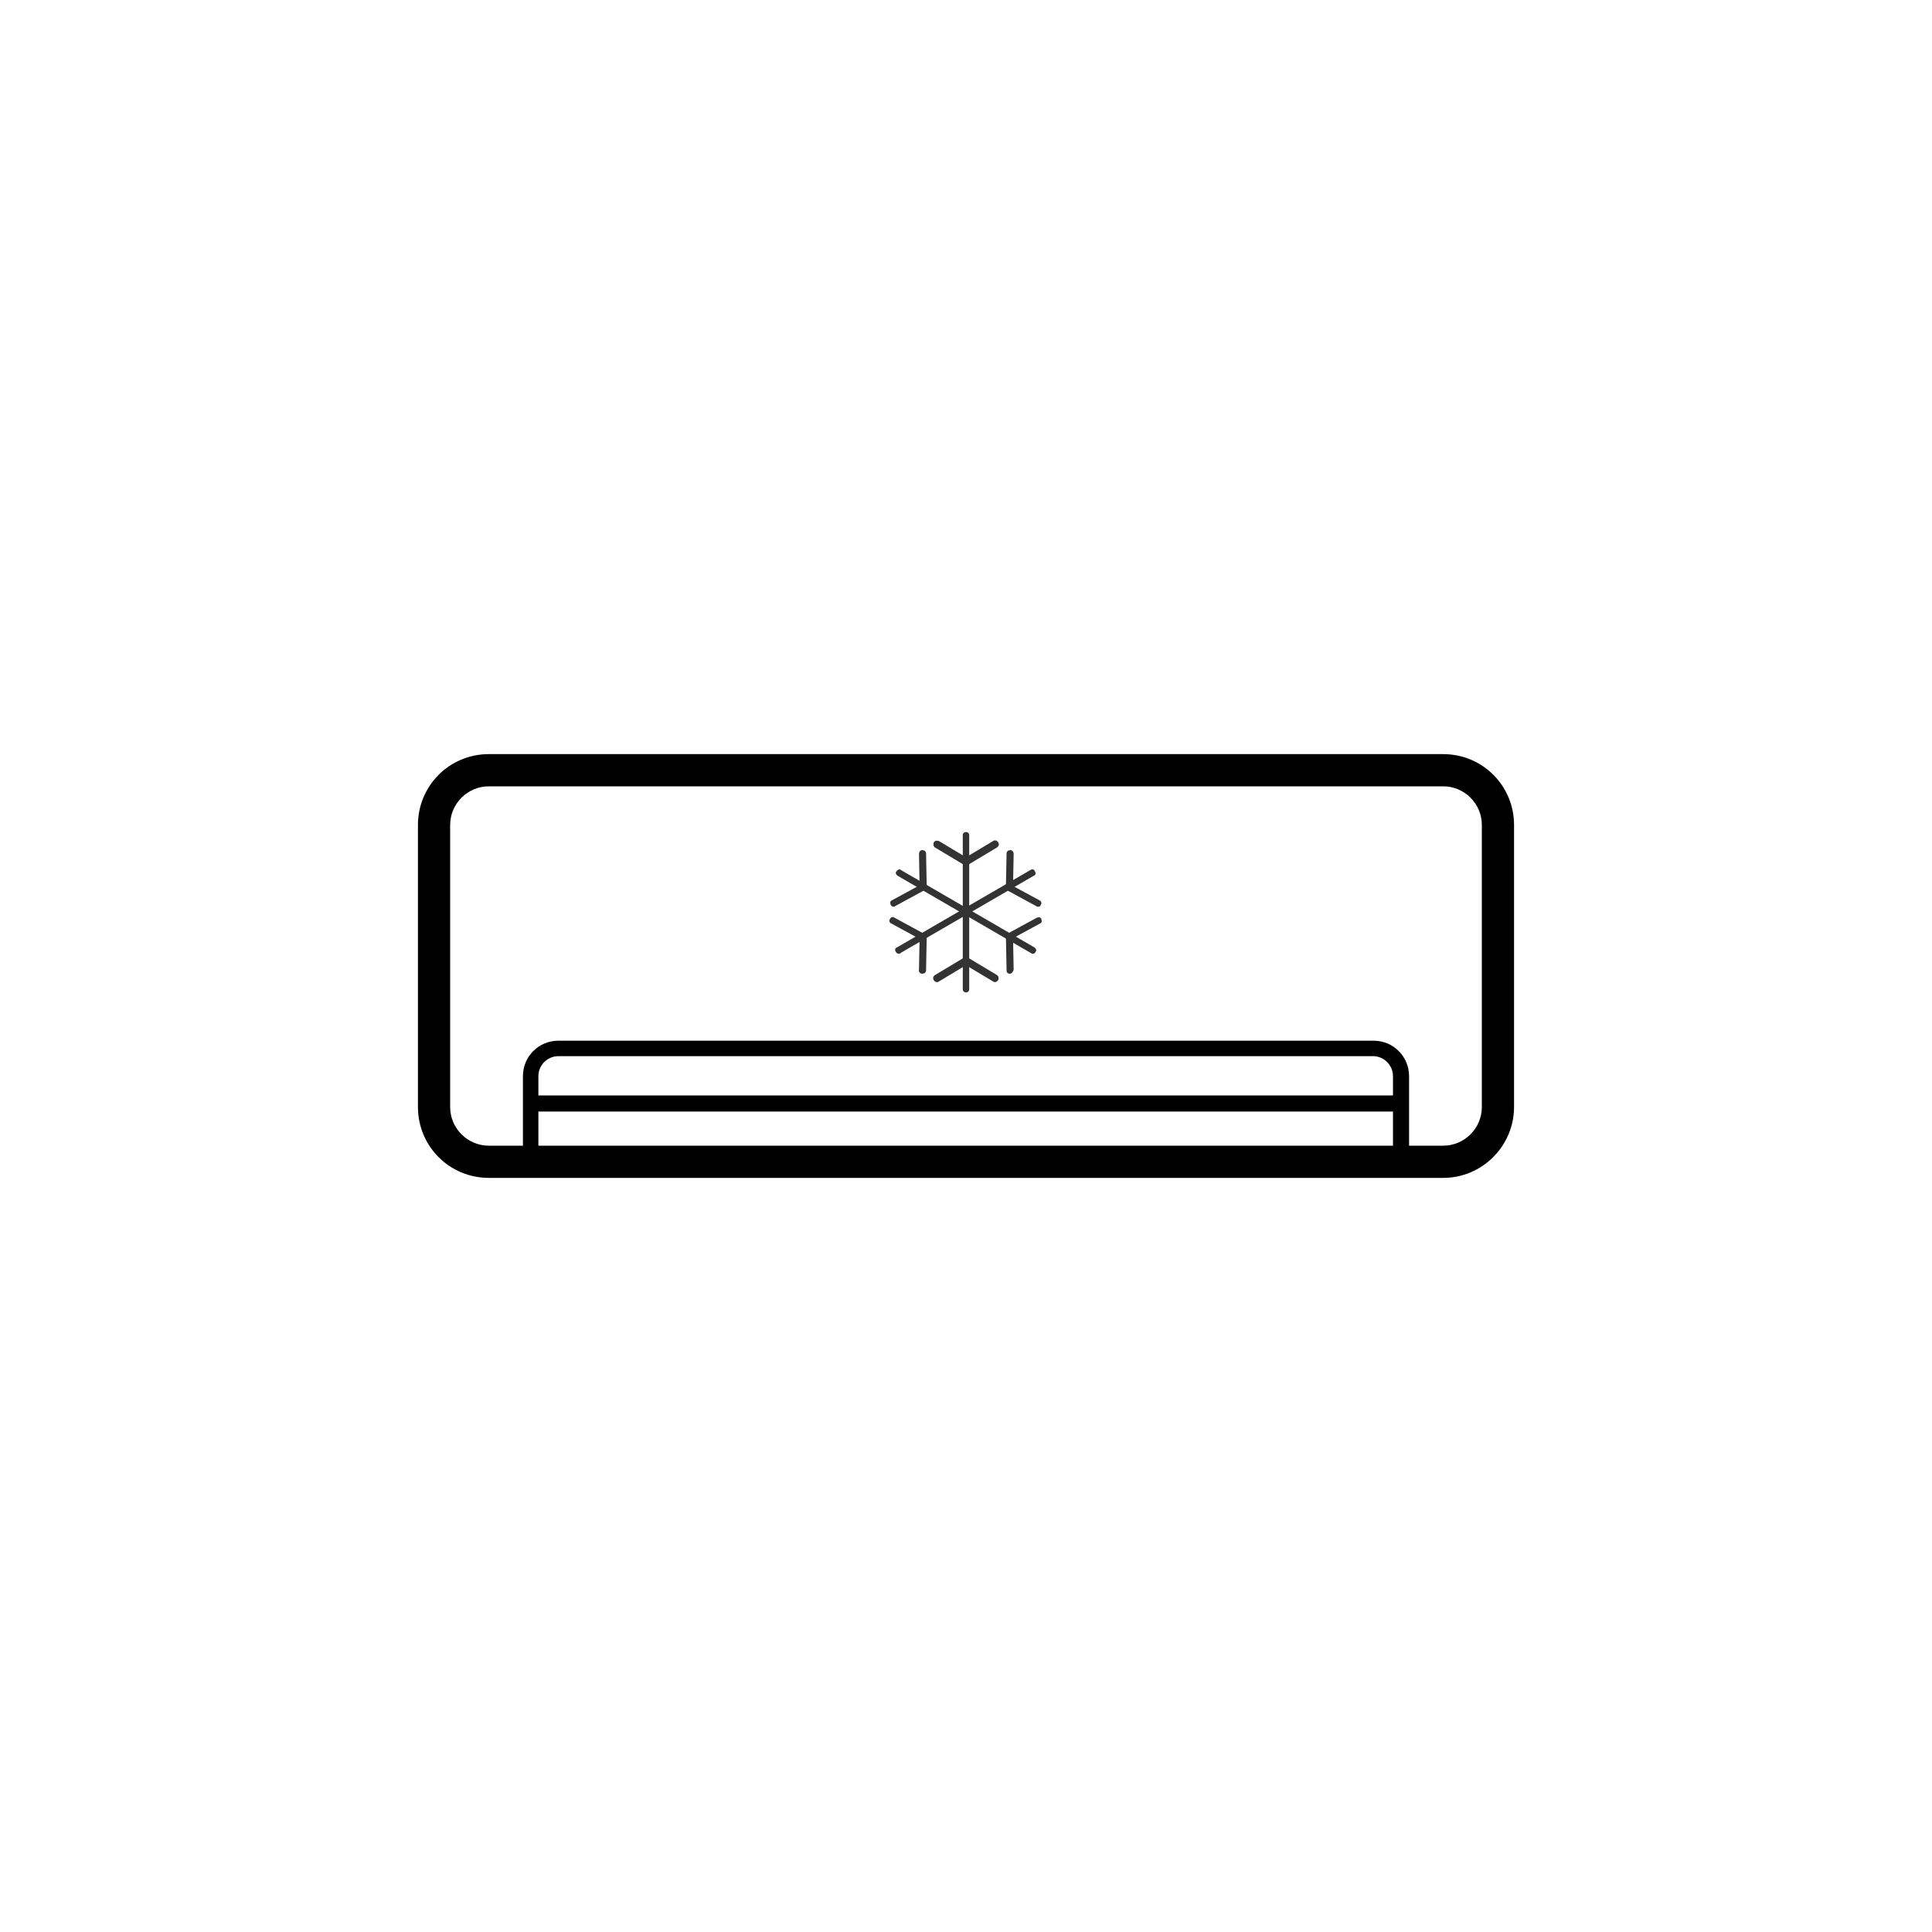 <?xml version="1.0" encoding="utf-8"?>
<!-- Generator: Adobe Illustrator 26.5.0, SVG Export Plug-In . SVG Version: 6.00 Build 0)  -->
<svg version="1.1" id="Layer_1" xmlns="http://www.w3.org/2000/svg" xmlns:xlink="http://www.w3.org/1999/xlink" x="0px" y="0px"
	 viewBox="0 0 30 30" style="enable-background:new 0 0 30 30;" xml:space="preserve">
<style type="text/css">
	.st0{fill:#FFFFFF;}
	.st1{fill:#333333;}
</style>
<rect class="st0" width="30" height="30"/>
<g>
	<g>
		<path d="M22.41,18.29H7.59c-0.61,0-1.1-0.49-1.1-1.1v-4.38c0-0.61,0.49-1.1,1.1-1.1h14.82c0.61,0,1.1,0.49,1.1,1.1v4.38
			C23.51,17.79,23.02,18.29,22.41,18.29z M7.59,12.21c-0.33,0-0.6,0.27-0.6,0.6v4.38c0,0.33,0.27,0.6,0.6,0.6h14.82
			c0.33,0,0.6-0.27,0.6-0.6v-4.38c0-0.33-0.27-0.6-0.6-0.6H7.59z"/>
	</g>
	<g>
		<path d="M8.37,18.04H8.12v-1.33c0-0.31,0.25-0.55,0.55-0.55h12.66c0.31,0,0.55,0.25,0.55,0.55v1.24h-0.25v-1.24
			c0-0.17-0.14-0.31-0.31-0.31H8.67c-0.17,0-0.31,0.14-0.31,0.31V18.04z"/>
	</g>
	<g>
		<rect x="8.24" y="17.01" width="13.52" height="0.25"/>
	</g>
	<g>
		<g>
			<g>
				<g>
					<path class="st1" d="M16.04,14.81c-0.01,0-0.02,0-0.03-0.01l-2.07-1.2c-0.03-0.02-0.04-0.05-0.02-0.07
						c0.02-0.03,0.05-0.04,0.07-0.02l2.07,1.2c0.03,0.02,0.04,0.05,0.02,0.07C16.07,14.8,16.06,14.81,16.04,14.81z"/>
				</g>
			</g>
			<g>
				<g>
					<g>
						<path class="st1" d="M15.68,15.12c-0.03,0-0.05-0.02-0.05-0.05l-0.01-0.52c0-0.03,0.02-0.06,0.05-0.06
							c0.03,0,0.06,0.02,0.06,0.05l0.01,0.52C15.73,15.09,15.71,15.12,15.68,15.12C15.68,15.12,15.68,15.12,15.68,15.12z"/>
					</g>
				</g>
				<g>
					<g>
						<path class="st1" d="M15.67,14.6c-0.02,0-0.04-0.01-0.05-0.03c-0.01-0.03-0.01-0.06,0.02-0.07l0.46-0.25
							c0.03-0.01,0.06-0.01,0.07,0.02c0.01,0.03,0.01,0.06-0.02,0.07l-0.46,0.25C15.69,14.6,15.68,14.6,15.67,14.6z"/>
					</g>
				</g>
			</g>
			<g>
				<g>
					<g>
						<path class="st1" d="M13.88,14.08c-0.02,0-0.04-0.01-0.05-0.03c-0.01-0.03-0.01-0.06,0.02-0.07l0.46-0.25
							c0.03-0.01,0.06-0.01,0.07,0.02c0.01,0.03,0.01,0.06-0.02,0.07l-0.46,0.25C13.89,14.08,13.89,14.08,13.88,14.08z"/>
					</g>
				</g>
				<g>
					<g>
						<path class="st1" d="M14.33,13.83c-0.03,0-0.05-0.02-0.05-0.05l-0.01-0.52c0-0.03,0.02-0.06,0.05-0.06
							c0.03,0,0.06,0.02,0.06,0.05l0.01,0.52C14.39,13.8,14.36,13.83,14.33,13.83C14.33,13.83,14.33,13.83,14.33,13.83z"/>
					</g>
				</g>
			</g>
		</g>
		<g>
			<g>
				<g>
					<path class="st1" d="M13.96,14.81c-0.02,0-0.04-0.01-0.05-0.03c-0.02-0.03-0.01-0.06,0.02-0.07l2.07-1.2
						c0.03-0.02,0.06-0.01,0.07,0.02c0.02,0.03,0.01,0.06-0.02,0.07l-2.07,1.2C13.98,14.81,13.97,14.81,13.96,14.81z"/>
				</g>
			</g>
			<g>
				<g>
					<g>
						<path class="st1" d="M15.67,13.83C15.67,13.83,15.67,13.83,15.67,13.83c-0.03,0-0.06-0.03-0.05-0.06l0.01-0.52
							c0-0.03,0.03-0.05,0.06-0.05c0.03,0,0.05,0.03,0.05,0.06l-0.01,0.52C15.72,13.81,15.7,13.83,15.67,13.83z"/>
					</g>
				</g>
				<g>
					<g>
						<path class="st1" d="M16.12,14.08c-0.01,0-0.02,0-0.03-0.01l-0.46-0.25c-0.03-0.01-0.04-0.05-0.02-0.07
							c0.01-0.03,0.05-0.04,0.07-0.02l0.46,0.25c0.03,0.01,0.04,0.05,0.02,0.07C16.16,14.07,16.14,14.08,16.12,14.08z"/>
					</g>
				</g>
			</g>
			<g>
				<g>
					<g>
						<path class="st1" d="M14.33,14.6c-0.01,0-0.02,0-0.03-0.01l-0.46-0.25c-0.03-0.01-0.04-0.05-0.02-0.07
							c0.01-0.03,0.05-0.04,0.07-0.02l0.46,0.25c0.03,0.01,0.04,0.05,0.02,0.07C14.37,14.59,14.35,14.6,14.33,14.6z"/>
					</g>
				</g>
				<g>
					<g>
						<path class="st1" d="M14.32,15.12C14.32,15.12,14.32,15.12,14.32,15.12c-0.03,0-0.06-0.03-0.05-0.06l0.01-0.52
							c0-0.03,0.03-0.05,0.06-0.05c0.03,0,0.05,0.03,0.05,0.06l-0.01,0.52C14.38,15.1,14.35,15.12,14.32,15.12z"/>
					</g>
				</g>
			</g>
		</g>
		<g>
			<g>
				<g>
					<path class="st1" d="M15,15.41c-0.03,0-0.05-0.02-0.05-0.05v-2.39c0-0.03,0.02-0.05,0.05-0.05c0.03,0,0.05,0.02,0.05,0.05v2.39
						C15.05,15.39,15.03,15.41,15,15.41z"/>
				</g>
			</g>
			<g>
				<g>
					<g>
						<path class="st1" d="M15,13.44c-0.01,0-0.02,0-0.03-0.01l-0.45-0.27c-0.03-0.02-0.03-0.05-0.02-0.08
							c0.02-0.03,0.05-0.03,0.08-0.02l0.45,0.27c0.03,0.02,0.03,0.05,0.02,0.08C15.04,13.43,15.02,13.44,15,13.44z"/>
					</g>
				</g>
				<g>
					<g>
						<path class="st1" d="M15,13.44c-0.02,0-0.04-0.01-0.05-0.03c-0.02-0.03-0.01-0.06,0.02-0.08l0.45-0.27
							c0.03-0.02,0.06-0.01,0.08,0.02c0.02,0.03,0.01,0.06-0.02,0.08l-0.45,0.27C15.02,13.44,15.01,13.44,15,13.44z"/>
					</g>
				</g>
			</g>
			<g>
				<g>
					<g>
						<path class="st1" d="M14.55,15.25c-0.02,0-0.04-0.01-0.05-0.03c-0.02-0.03-0.01-0.06,0.02-0.08l0.45-0.27
							c0.03-0.02,0.06-0.01,0.08,0.02c0.02,0.03,0.01,0.06-0.02,0.08l-0.45,0.27C14.57,15.25,14.56,15.25,14.55,15.25z"/>
					</g>
				</g>
				<g>
					<g>
						<path class="st1" d="M15.45,15.25c-0.01,0-0.02,0-0.03-0.01l-0.45-0.27c-0.03-0.02-0.03-0.05-0.02-0.08
							c0.02-0.03,0.05-0.03,0.08-0.02l0.45,0.27c0.03,0.02,0.03,0.05,0.02,0.08C15.48,15.24,15.47,15.25,15.45,15.25z"/>
					</g>
				</g>
			</g>
		</g>
	</g>
</g>
</svg>
